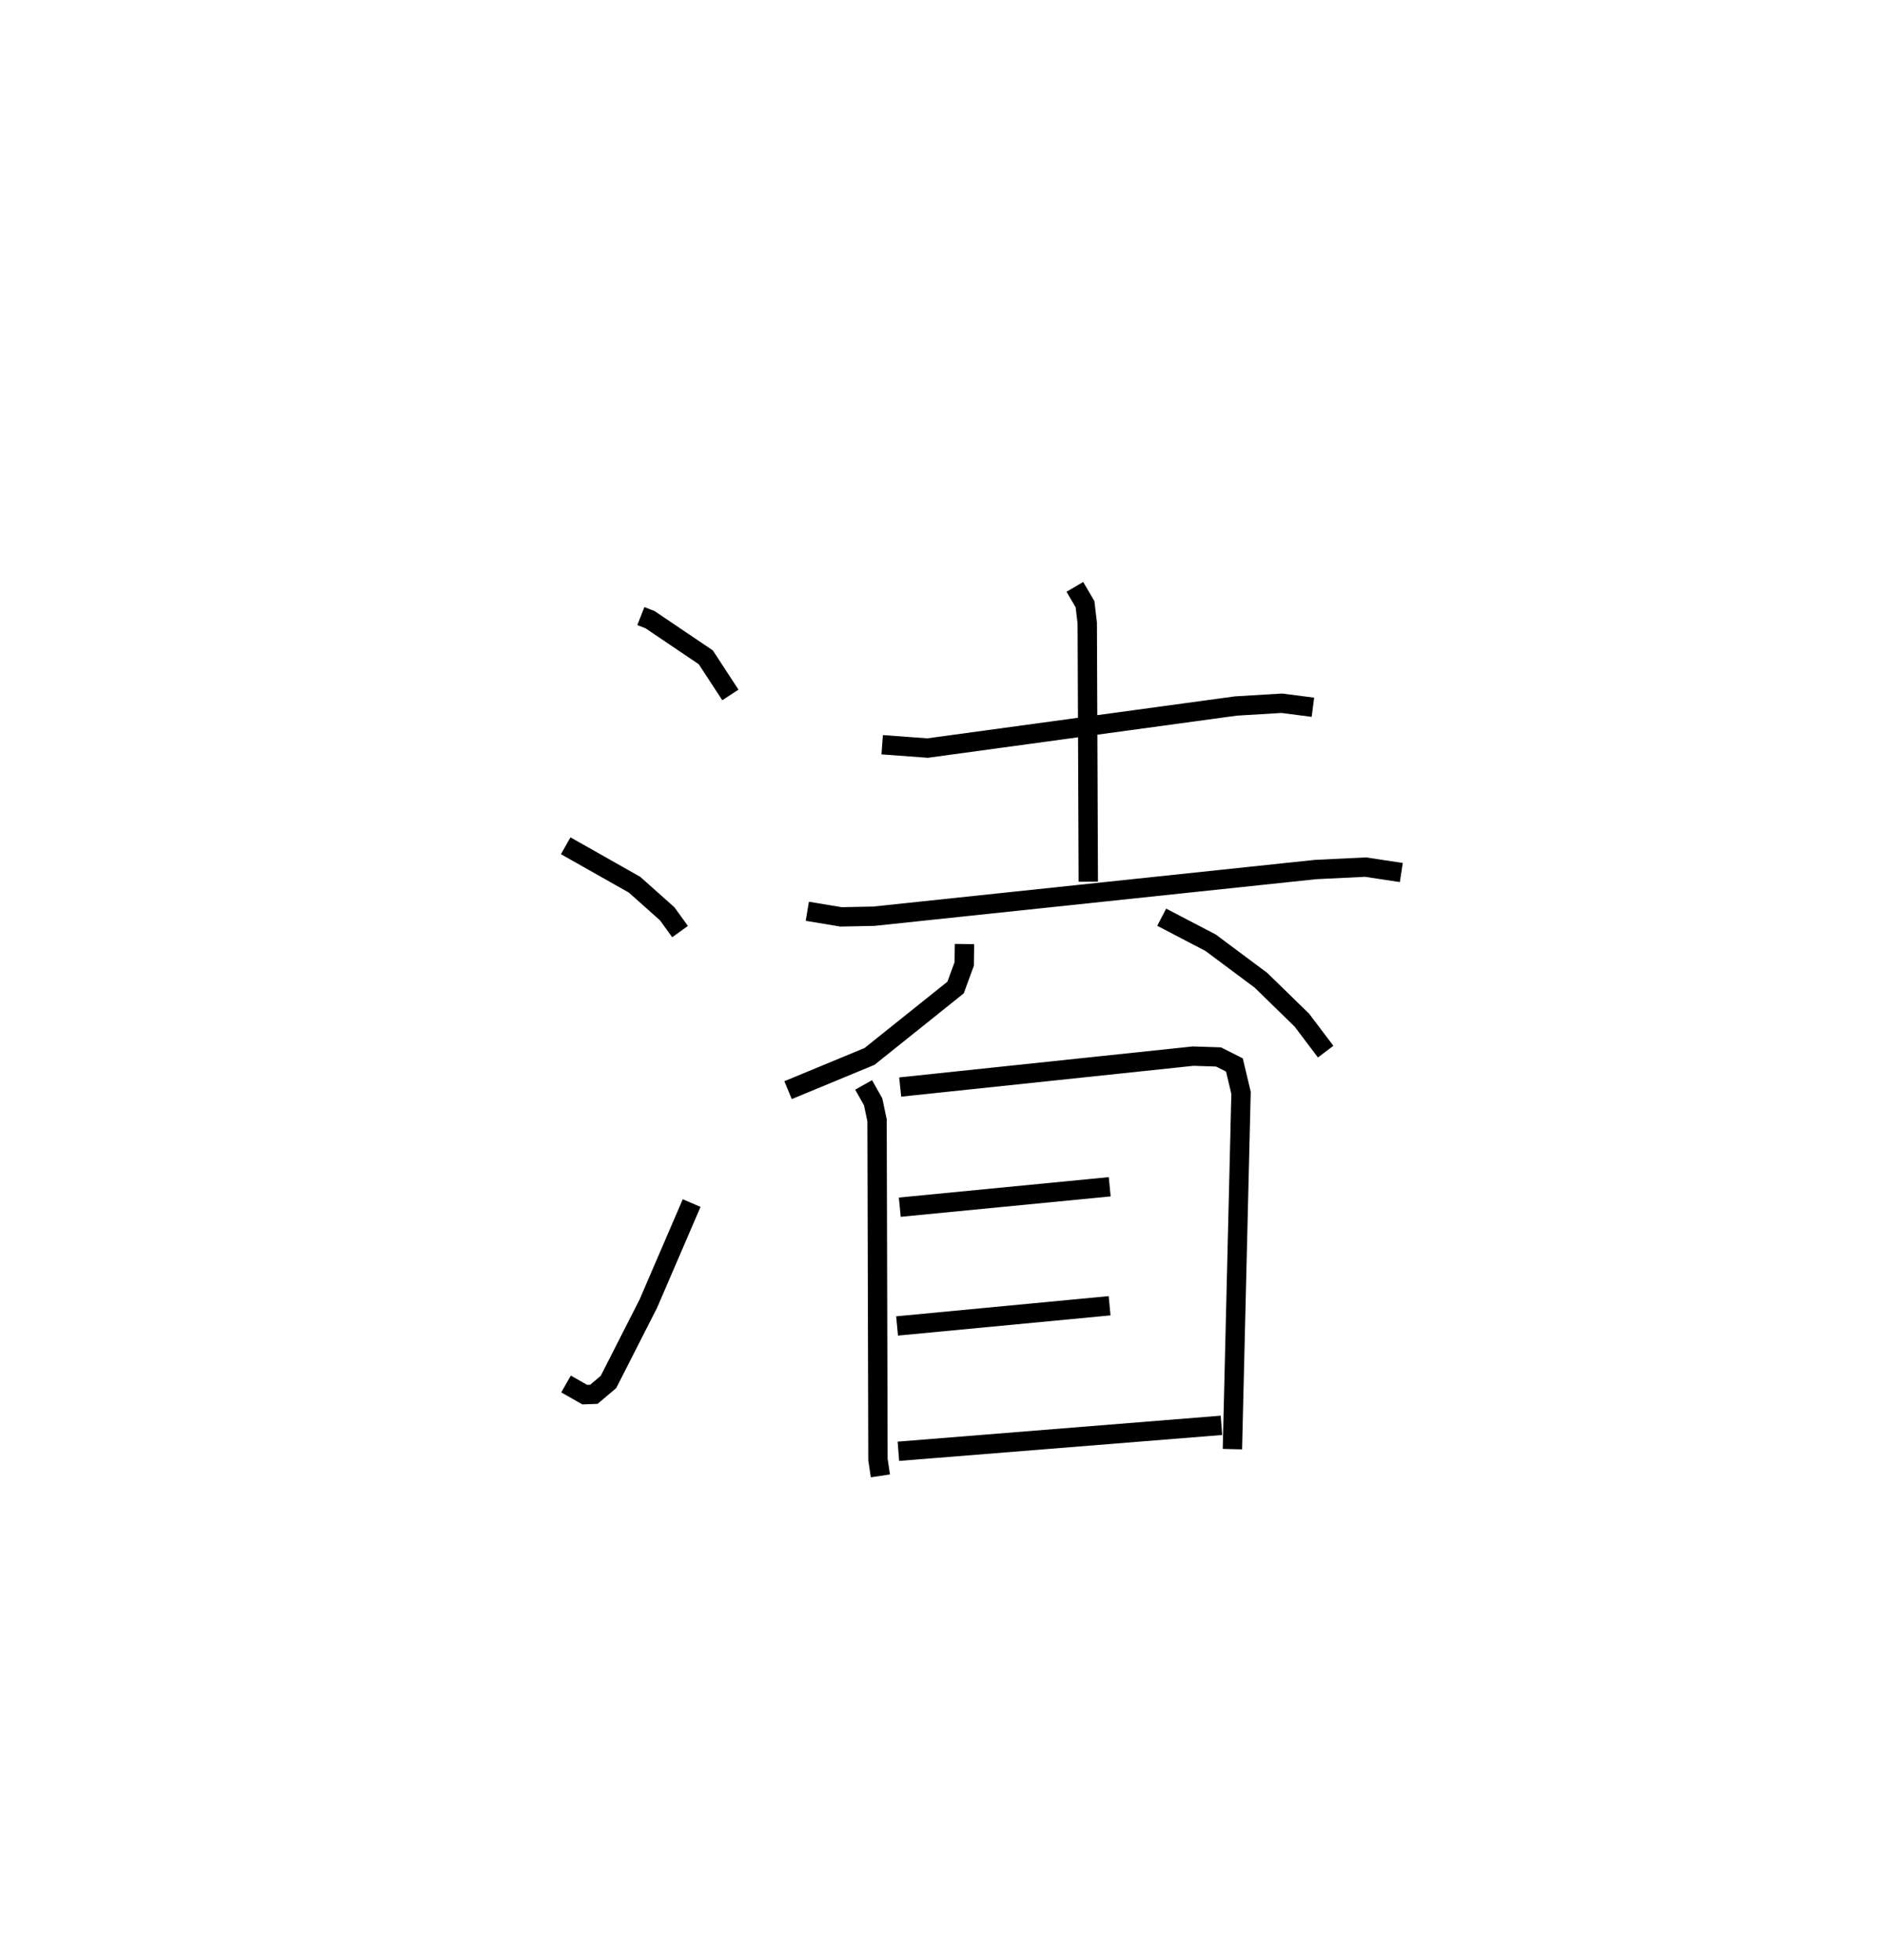 <?xml version="1.0" encoding="utf-8" ?>
<svg baseProfile="full" height="101.274" version="1.1" width="97.435" xmlns="http://www.w3.org/2000/svg" xmlns:ev="http://www.w3.org/2001/xml-events" xmlns:xlink="http://www.w3.org/1999/xlink"><defs /><rect fill="white" height="101.274" width="97.435" x="0" y="0" /><path d="M25,25 m0.0,0.0 m8.126,6.839 l0.476,0.187 2.881,1.945 l1.27,1.944 m-8.512,7.795 l3.557,2.011 1.69,1.506 l0.664,0.918 m-5.894,23.38 l0.969,0.551 0.47,-0.017 l0.756,-0.64 2.058,-4.044 l2.24,-5.2 m9.849,-23.687 l2.344,0.173 15.939,-2.174 l2.372,-0.143 1.609,0.208 m-12.305,-6.222 l0.526,0.896 0.115,0.979 l0.054,13.362 m-14.524,1.529 l1.742,0.289 1.695,-0.034 l22.836,-2.413 2.581,-0.125 l1.849,0.28 m-22.579,3.696 l-0.014,1.03 -0.446,1.217 l-4.449,3.561 -4.21,1.743 m19.313,-8.938 l2.525,1.317 2.604,1.94 l2.118,2.065 1.228,1.625 m-23.883,1.72 l0.492,0.87 0.203,0.961 l0.047,17.536 0.126,0.838 m1.023,-20.095 l15.142,-1.598 1.313,0.043 l0.82,0.414 0.343,1.439 l-0.446,18.415 m-17.193,-12.504 l10.851,-1.055 m-10.991,7.193 l10.985,-1.044 m-10.917,7.521 l16.699,-1.341 " fill="none" stroke="black" stroke-width="1" /></svg>